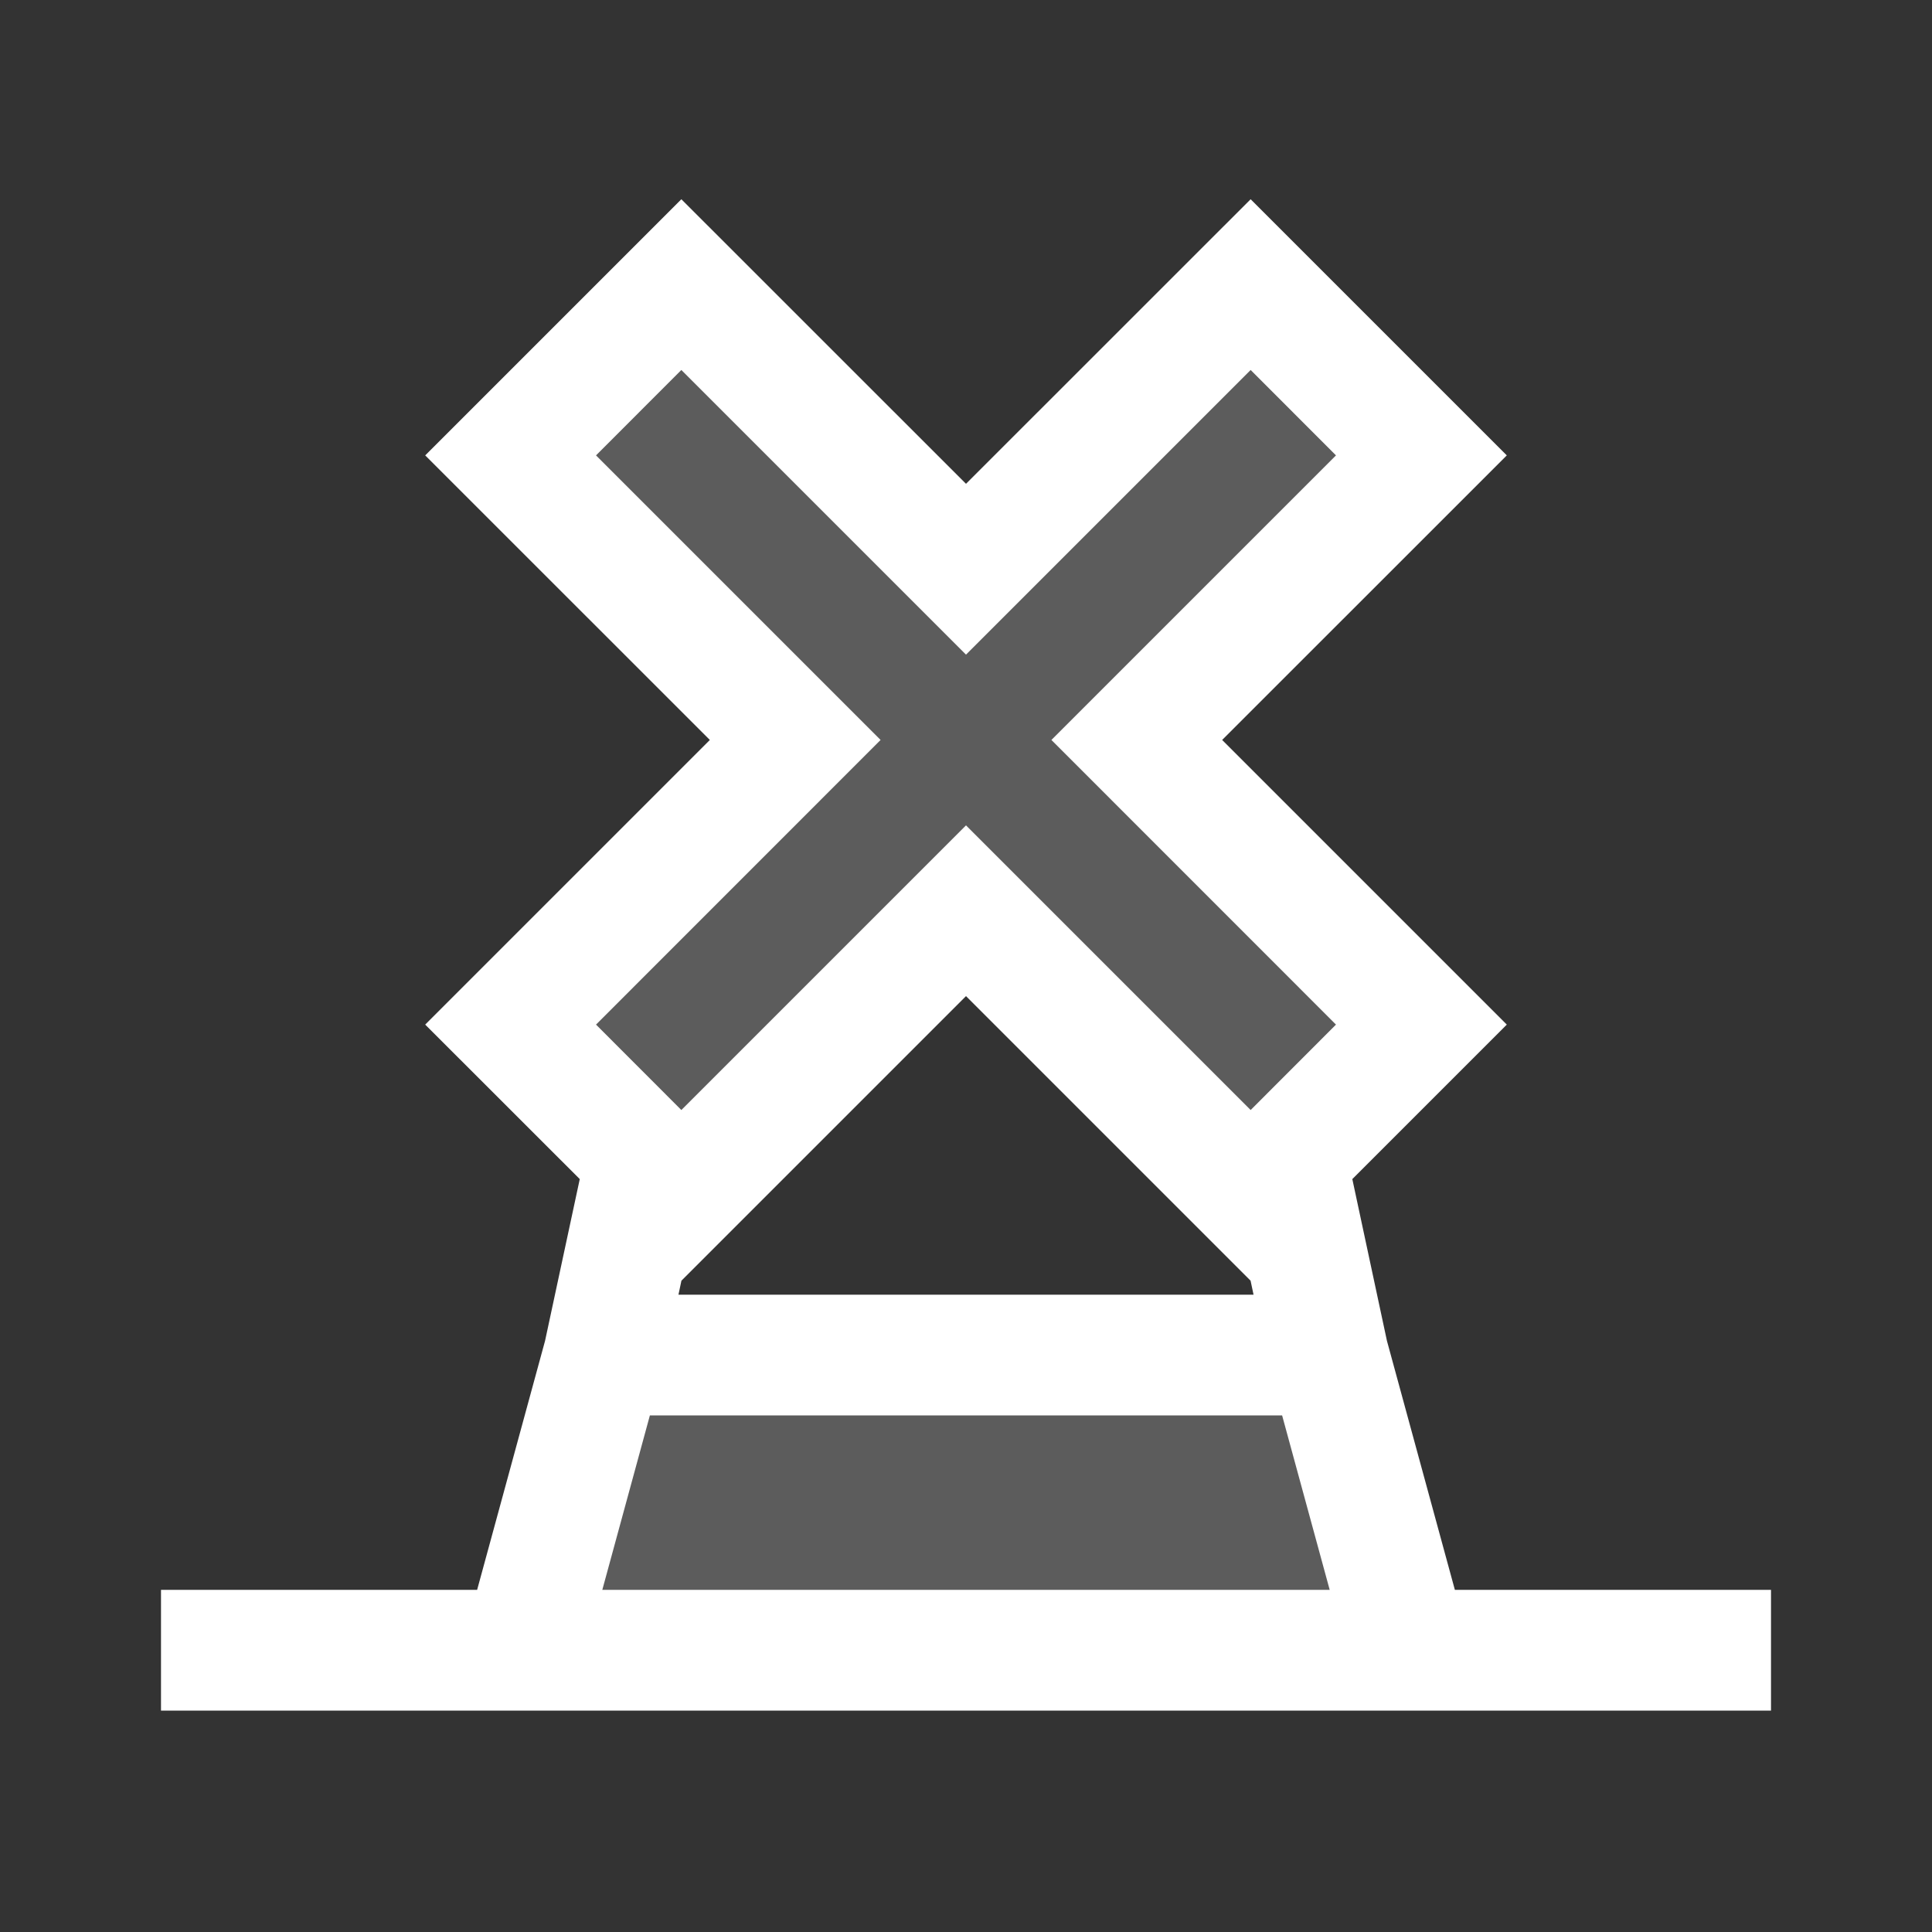<svg width="24" height="24" viewBox="0 0 24 24" fill="none" xmlns="http://www.w3.org/2000/svg">
<rect x="0" y="0" width="24" height="24" fill="#333333" stroke="none"/>
<g opacity="0.2">
<path d="M6.5 6L8.5 4L12 7.5L15.5 3.5H16L17.5 6L14.5 9.5L17.5 12.5L15.5 15L12 11.5L8.5 15L6.5 12.5L9.5 9L6.5 6Z" fill="white"/>
<path d="M16.5 17H7.5L6.5 20.5H17.5L16.5 17Z" fill="white"/>
</g>
<path fill-rule="evenodd" clip-rule="evenodd" d="M18.718 5.657L15.536 2.475L12 6.01L8.464 2.475L5.282 5.657L8.818 9.192L5.282 12.728L7.202 14.647L6.771 16.656L5.927 19.75H2V21.25H22V19.75H18.073L17.229 16.656L16.799 14.647L18.718 12.728L15.182 9.192L18.718 5.657ZM15.535 15.909L12 12.374L8.465 15.909L8.428 16.083H15.572L15.535 15.909ZM12 8.132L15.536 4.596L16.596 5.657L13.061 9.192L16.596 12.728L15.536 13.789L12 10.253L8.464 13.789L7.404 12.728L10.939 9.192L7.404 5.657L8.464 4.596L12 8.132ZM7.482 19.75L8.073 17.583H15.927L16.518 19.75H7.482Z" fill="white"/>
</svg>
